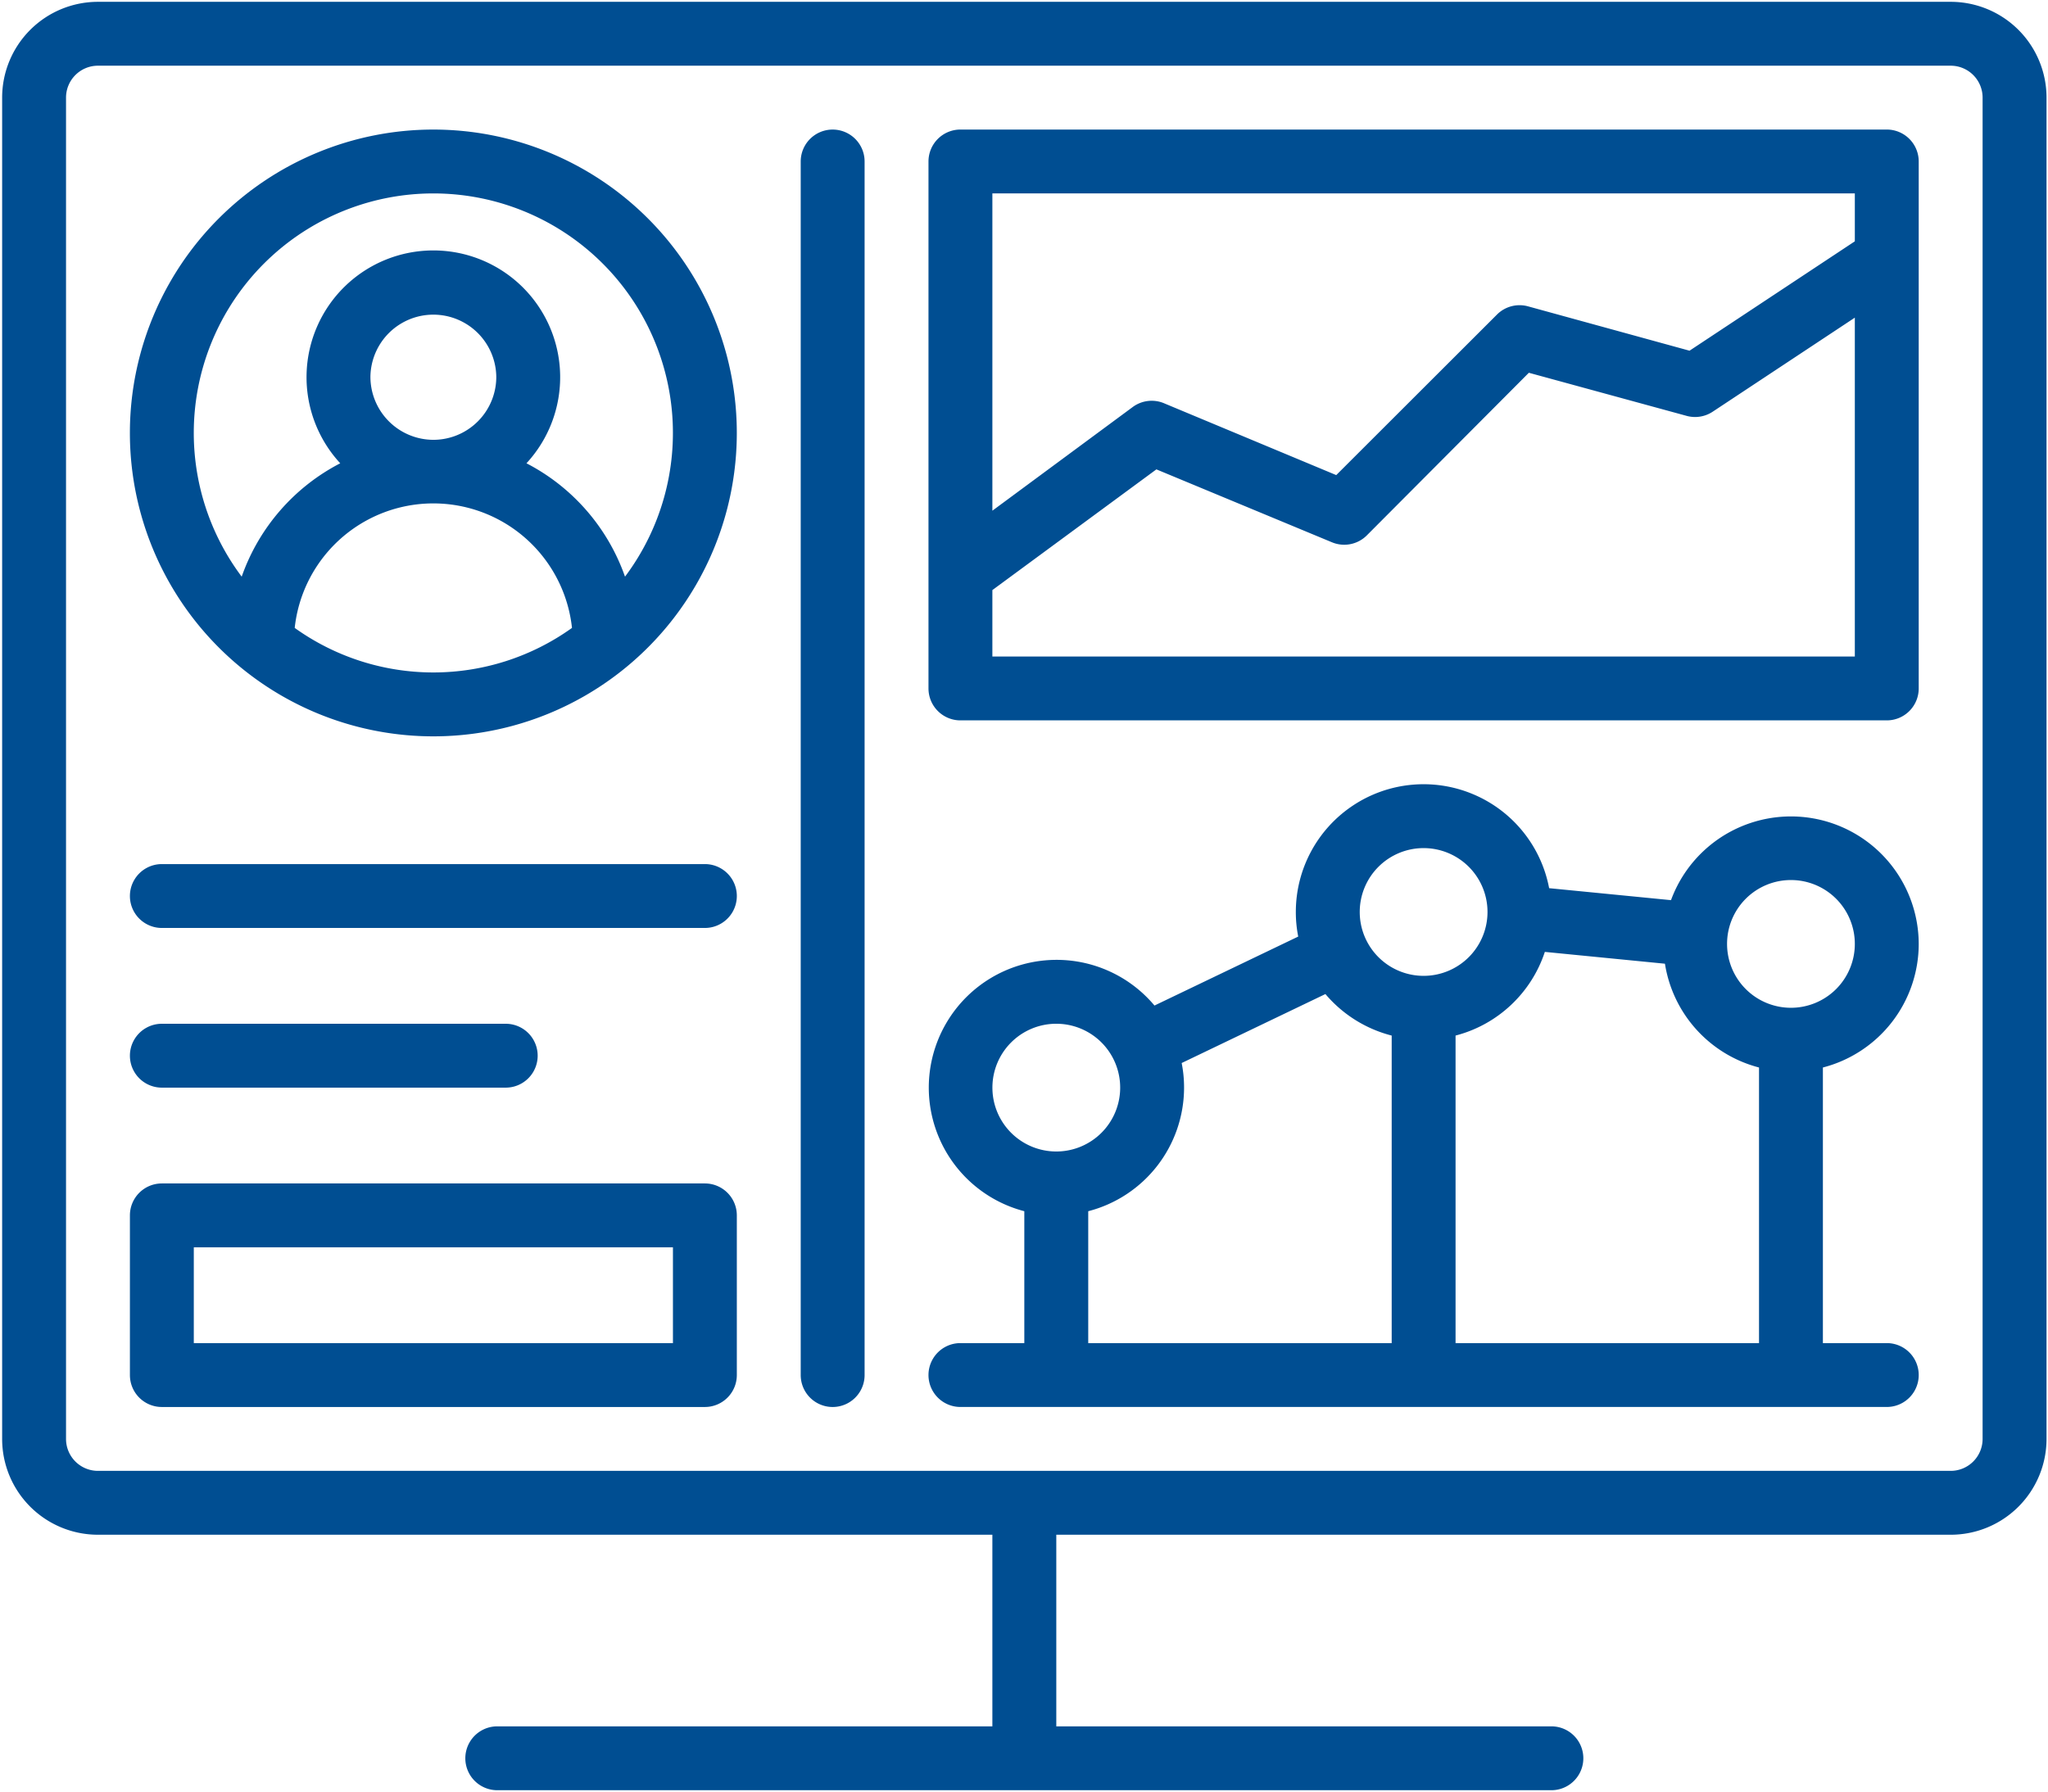 <svg xmlns="http://www.w3.org/2000/svg" width="561" height="491" fill="none" viewBox="0 0 561 491">
  <path fill="#004E92" d="M534.336.5h-507.5A26.253 26.253 0 008.274 8.188 26.26 26.26 0 00.586 26.75v367.5c0 6.96 2.766 13.64 7.688 18.561a26.26 26.26 0 0018.562 7.688h245v52.5h-135.62a8.75 8.75 0 000 17.5h288.75a8.75 8.75 0 000-17.5h-135.62v-52.5h245a26.253 26.253 0 0018.562-7.688 26.255 26.255 0 007.687-18.561V26.75c0-6.961-2.765-13.642-7.687-18.563A26.26 26.26 0 00534.346.5h-.01zm8.75 393.75a8.753 8.753 0 01-8.75 8.75h-507.5a8.75 8.75 0 01-8.75-8.75V26.75a8.75 8.75 0 018.75-8.75h507.5a8.75 8.75 0 018.75 8.75v367.5z"/>
  <path fill="#004E92" d="M118.706 35.5a83.117 83.117 0 00-58.777 24.348 83.117 83.117 0 000 117.554 83.117 83.117 0 00117.554 0 83.117 83.117 0 000-117.554A83.123 83.123 0 00118.706 35.5zM80.729 172.04a38.207 38.207 0 0120.07-29.656 38.207 38.207 0 0135.812 0 38.207 38.207 0 0120.07 29.656 65.19 65.19 0 01-75.954 0h.002zm20.738-68.773a17.24 17.24 0 0134.478 0c0 4.57-1.817 8.957-5.051 12.188a17.23 17.23 0 01-12.188 5.051 17.283 17.283 0 01-17.239-17.239zm69.738 54.73a55.742 55.742 0 00-26.992-31.062 34.764 34.764 0 009.219-24.488 34.763 34.763 0 00-10.484-23.977 34.745 34.745 0 00-48.484 0 34.755 34.755 0 00-10.484 23.977 34.758 34.758 0 009.218 24.488 55.746 55.746 0 00-26.991 31.062 65.617 65.617 0 01-12.832-45.574 65.628 65.628 0 0165.332-59.426 65.627 65.627 0 0152.5 105h-.002zM193.086 236.75H44.336a8.75 8.75 0 000 17.5h148.75a8.75 8.75 0 000-17.5zM44.336 298h94.195a8.75 8.75 0 000-17.5H44.336a8.75 8.75 0 000 17.5zM228.086 35.5a8.75 8.75 0 00-8.75 8.75v332.5a8.75 8.75 0 0017.5 0V44.25a8.75 8.75 0 00-8.75-8.75zM193.086 324.25H44.336a8.75 8.75 0 00-8.75 8.75v43.75c0 2.32.922 4.547 2.562 6.188a8.754 8.754 0 006.188 2.562h148.75a8.752 8.752 0 008.75-8.75V333a8.753 8.753 0 00-8.75-8.75zm-8.75 43.75H53.086v-26.25h131.25V368zM525.586 70.8V44.245a8.75 8.75 0 00-8.75-8.75h-253.75a8.75 8.75 0 00-8.75 8.75v144.38a8.752 8.752 0 008.75 8.75h253.75a8.749 8.749 0 008.75-8.75V70.8zm-17.5-17.805V66.12l-45.281 29.969-44.273-12.164a8.75 8.75 0 00-8.488 2.277l-44.012 43.969-47.078-19.645a8.75 8.75 0 00-8.75 1.051l-38.367 28.348v-86.93h236.249zm-236.25 126.88v-18.199l44.93-33.074 48.125 19.992a8.747 8.747 0 009.539-1.926l44.363-44.535 43.227 11.812h-.004c2.43.664 5.031.25 7.133-1.14l38.938-25.77v92.84H271.836zM525.586 258.62a35.008 35.008 0 00-14.113-28.012 35 35 0 00-53.742 16.023l-33.383-3.281a34.992 34.992 0 00-20.801-25.734 34.987 34.987 0 00-32.941 3.094 35 35 0 00-15.645 29.16 34.262 34.262 0 00.656 6.738l-39.375 18.898a34.99 34.99 0 00-29.156-12.438 34.986 34.986 0 00-27.242 16.207 34.999 34.999 0 0020.743 52.582v36.137h-17.5a8.75 8.75 0 000 17.5h253.75a8.75 8.75 0 000-17.5h-17.5v-75.512a35.005 35.005 0 0026.25-33.863l-.001.001zm-35-17.5c4.641 0 9.094 1.844 12.375 5.125a17.504 17.504 0 010 24.75 17.504 17.504 0 01-24.75 0 17.504 17.504 0 010-24.75 17.504 17.504 0 0112.375-5.125zm-100.62-8.75c4.641 0 9.094 1.844 12.375 5.125a17.504 17.504 0 010 24.75 17.504 17.504 0 01-24.75 0 17.504 17.504 0 010-24.75 17.504 17.504 0 0112.375-5.125zm-118.12 65.625c0-4.641 1.844-9.094 5.125-12.375a17.504 17.504 0 0124.75 0 17.504 17.504 0 010 24.75 17.504 17.504 0 01-24.75 0 17.504 17.504 0 01-5.125-12.375zm26.25 33.863a35.005 35.005 0 0026.25-33.863 34.18 34.18 0 00-.657-6.738l39.375-18.898a35.23 35.23 0 0018.156 11.375v84.262h-83.125l.001-36.138zm100.62 36.137v-84.262a35.01 35.01 0 0024.457-22.926l32.898 3.238a35.002 35.002 0 0025.769 28.437v75.512l-83.124.001z"/>
</svg>
